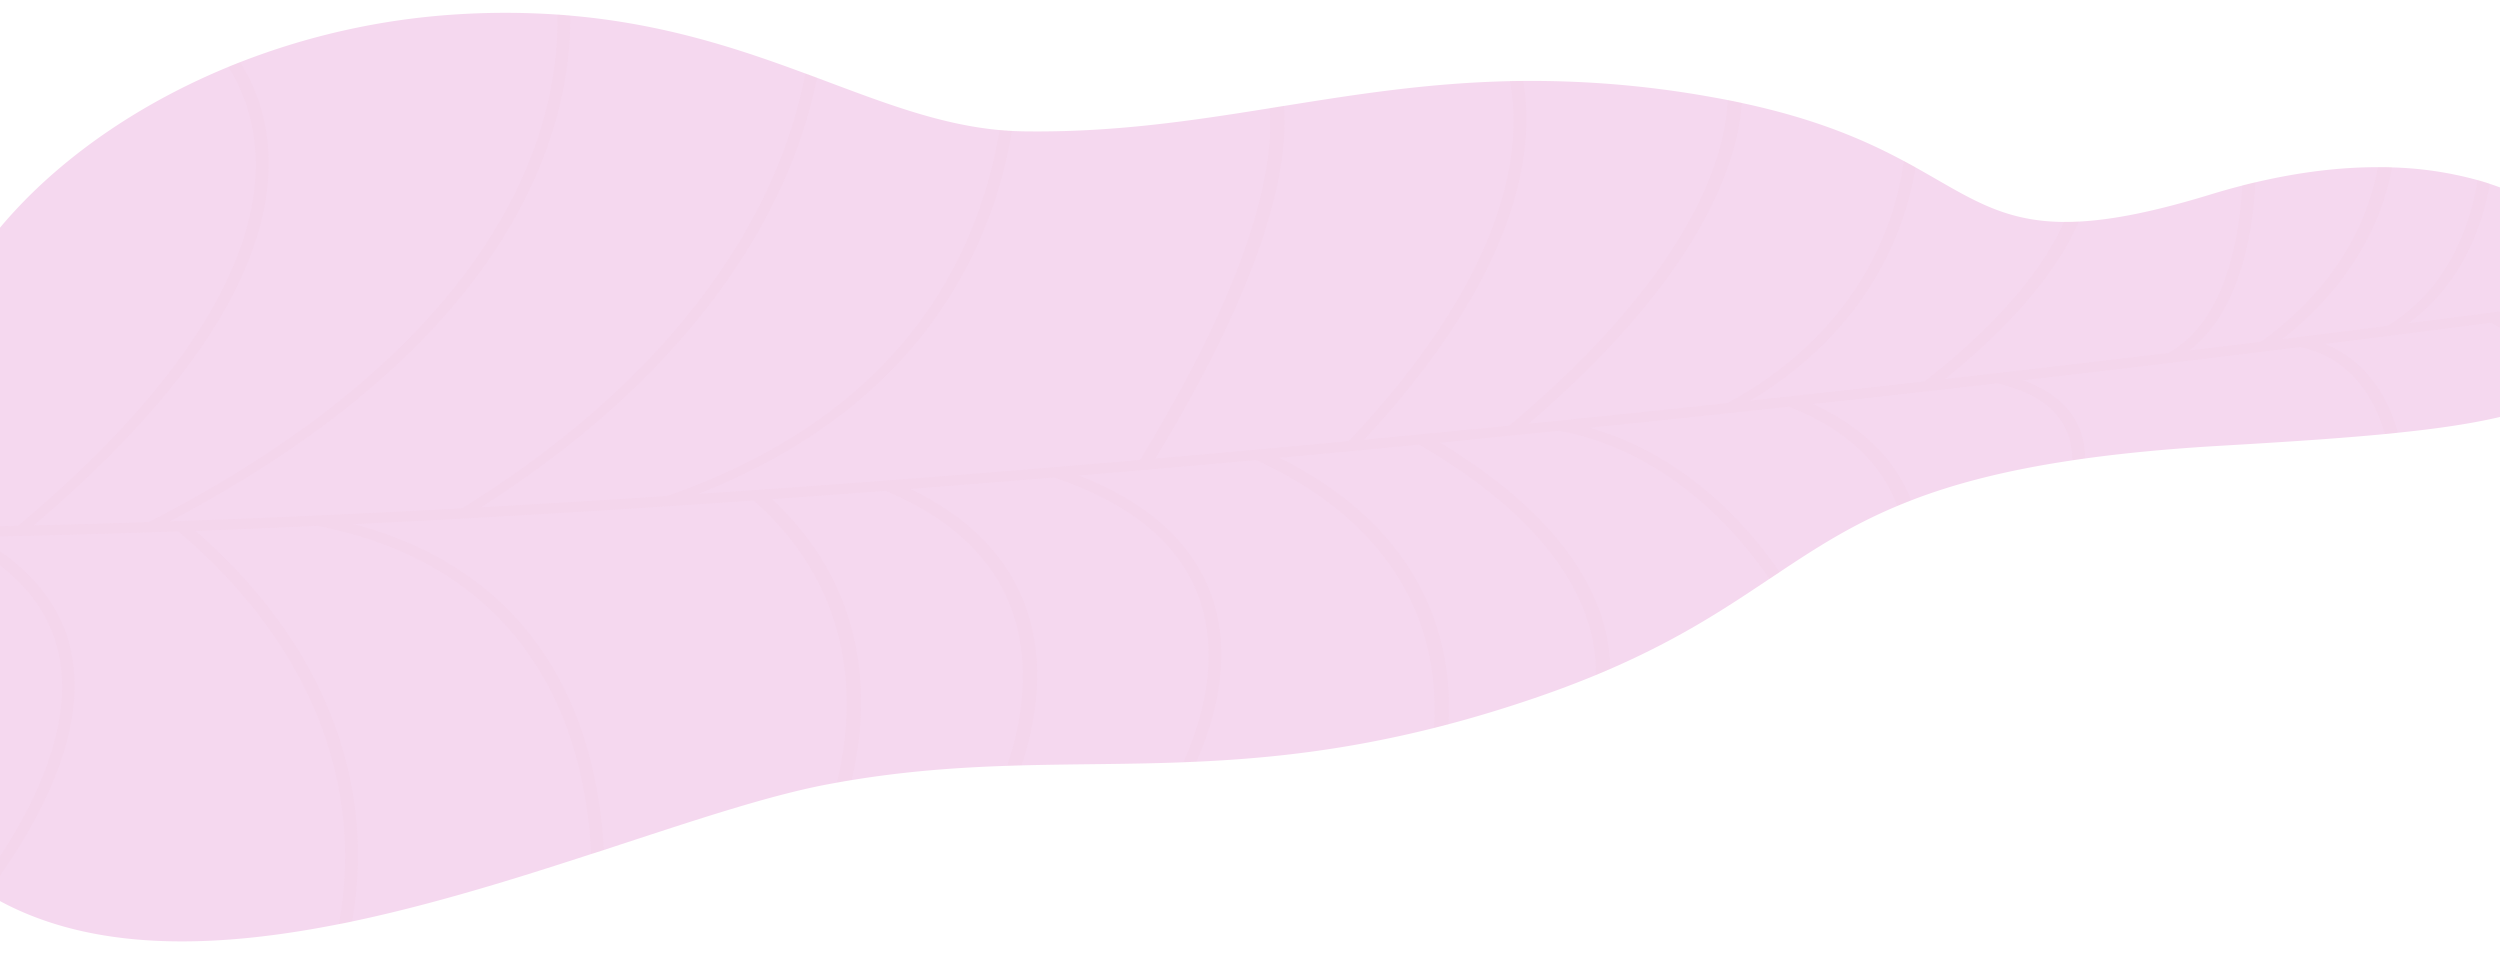 <svg id="Calque_1" data-name="Calque 1" xmlns="http://www.w3.org/2000/svg" viewBox="0 0 1920 737"><defs><style>.cls-1{fill:#f5d8ef;}.cls-1,.cls-2{fill-rule:evenodd;}.cls-2{fill:#f4aaa6;fill-opacity:0.2;opacity:0.2;isolation:isolate;}</style></defs><path class="cls-1" d="M8,696.13a205.46,205.46,0,0,1-18.18-10c-2.31-1.43-4.56-2.89-6.78-4.4C-64,649.87-87.7,602.77-83,551.14L-61.54,312C-51.95,205.25,44.54,105.27,175.34,51.4c2.95-1.21,5.93-2.42,8.93-3.59a552.86,552.86,0,0,1,163.86-36.6,586,586,0,0,1,80,0c3.27.21,6.48.48,9.69.76,72.05,6.25,129.33,25.46,180.62,44.45,3,1.09,5.92,2.21,8.87,3.27,49.32,18.44,93.39,35.9,140.33,40.2,3.1.28,6.23.5,9.38.69,3,.13,6,.24,9,.3,68.87,1,128.93-8.09,189-17.73,3.6-.58,7.28-1.15,10.88-1.75,55.18-8.86,110.82-17.68,173.71-19.07,3.29-.1,6.61-.12,10-.15a777.22,777.22,0,0,1,143.93,12.2q6.91,1.2,13.42,2.5c3.66.7,7.23,1.46,10.72,2.21,57.82,12.35,95.23,28.9,124.41,44.54,3,1.62,6,3.24,8.86,4.83,40.27,22.4,65.77,41.69,114.26,42,3.59.05,7.32-.06,11.21-.27,25.84-1.3,58.05-7.59,101.22-20.81q12.39-3.79,24.34-6.85c3.34-.86,6.66-1.68,9.92-2.42,34.64-8.17,66-11.72,94.14-11.71,3.68,0,7.27,0,10.81.17a274.75,274.75,0,0,1,65.74,9.71c3.16.89,6.25,1.82,9.26,2.82,59,19.34,90.93,57,95.69,86.74a43.65,43.65,0,0,1,.61,7.55c0,1.09,0,2.15-.11,3.19-2.37,31.39-15.92,52.11-44,66.44-3.42,1.77-7.09,3.44-11,5-26.34,10.7-63.06,17.35-112,22.38-3.23.33-6.5.66-9.84,1h0c-35.79,3.44-77.77,6.14-126.63,9-39.44,2.3-73.68,5.63-103.71,9.79-3.26.46-6.49.94-9.68,1.41-52.48,7.84-91.8,18.42-124,30.93q-5.34,2.08-10.45,4.23c-35.51,14.91-62.51,32.32-90.47,50.93-2.56,1.7-5.15,3.41-7.74,5.14-33.2,22.21-68.86,45.93-122.5,69.2-3.53,1.53-7.19,3.09-10.87,4.61-14.27,5.89-29.84,11.8-46.84,17.58-23.19,7.93-45.34,14.57-66.49,20.16-3.71,1-7.4,1.93-11,2.83-68.44,17.15-127.2,23.33-182.3,25.81l-9.85.42c-42.53,1.63-83,1.27-124.41,2.39-3.66.09-7.32.23-10.94.34-38.2,1.28-77.31,4.07-119.56,11-3.71.61-7.41,1.23-11.2,1.94-2.47.42-4.92.87-7.41,1.35-46.77,8.86-106.39,29.07-171.74,50.44L453.73,656C395.14,675.09,332.22,694.72,270,707.78c-3.31.7-6.67,1.39-10,2C168.63,727.88,79.34,730.93,8,696.13Z"/><path class="cls-2" d="M136.92,408c-52.29,1.86-104.06,3.3-155,4.26,38.86,21.4,63,49.53,71.65,83.8,7.65,30.36,3.29,65.57-13.06,104.64C26.94,633.11,7.39,663-9.91,686c-2.31-1.44-4.56-2.89-6.78-4.4,16.6-22.27,35.1-50.81,48-81.68C67,514.37,44.55,451.34-35.35,412.56q-17.64.29-35.1.51l.69-7.77q41.45-.45,83.66-1.43C169.52,273.25,199,177.19,196.37,119.58,195,91,186.15,68.34,175.4,51.32c2.95-1.21,5.94-2.42,8.93-3.59,11.2,17.68,20.39,41.05,21.74,70.34,1.75,38.11-10.13,79.49-35.37,123-29.89,51.53-78.69,106.16-145,162.5q43.88-1,88.41-2.51c197.28-101,270.7-213.81,297.5-290.77,13.78-39.47,17-73.8,16.61-99.17,3.27.21,6.48.48,9.69.76.21,25.57-3.26,59.62-16.78,98.52-17.43,50.16-47.82,98.51-90.3,143.73C280.5,307.64,213,356.83,130,400.53c74.23-2.57,149.56-6,225-10.09.15-.12.3-.26.48-.38C508.47,295,573.11,190.6,600.38,119.72a365.56,365.56,0,0,0,18.18-63.43c3,1.09,5.92,2.2,8.88,3.27a371.49,371.49,0,0,1-17.63,60.49c-27.2,70.76-91,174.39-240.56,269.59q71.58-3.93,143-8.62C638.6,337,720.44,259.6,755.42,150.94a358.74,358.74,0,0,0,12.34-51.19c3.11.27,6.23.5,9.38.69a355.57,355.57,0,0,1-12.3,50.8,334.91,334.91,0,0,1-76.94,129.6c-39.32,41.27-90.43,74.36-152.14,98.61,115.86-7.74,230.25-16.67,339.77-26.13,86.24-141.06,102-222.19,99.9-265.45-.09-1.67-.18-3.32-.32-4.91,3.6-.57,7.28-1.15,10.88-1.75.09,1.15.16,2.33.23,3.51,3.59,62.63-30.68,155.06-99.05,267.57,50.73-4.41,100.41-8.9,148.68-13.44,107.66-114.13,128.27-199.76,126.55-251.63a168.07,168.07,0,0,0-2.69-25.09c3.29-.09,6.61-.12,10-.14a176.61,176.61,0,0,1,2.41,23.79c1.73,52.29-18.71,138.12-124.65,252q57.35-5.42,111.72-10.84c109.22-91.7,147.88-165.28,161-210.95a173.71,173.71,0,0,0,6.85-39.3c3.66.7,7.23,1.45,10.72,2.2a185.79,185.79,0,0,1-6.93,37.29c-13.19,45.72-51.23,118.74-157.1,209.32l28.21-2.85q63.74-6.48,124.8-13c80.45-43.77,113.43-104.53,127-148a237,237,0,0,0,8.51-38.21c3,1.62,6,3.24,8.86,4.83a249.13,249.13,0,0,1-7.87,33.44C1450,204.28,1418.63,263,1344.06,307.76c46.12-4.95,91-9.9,134.1-14.78,64.53-50.48,94-92.83,107.23-122.81,3.59.05,7.32-.06,11.21-.26-12.89,29.85-41.36,71.53-103.06,121.3,60.82-6.9,118.32-13.66,171.64-20,42.63-23.46,54.4-84.08,57-128.91,3.34-.86,6.65-1.69,9.92-2.42-2.22,42.57-12.86,100.2-51,129.42q28.5-3.45,55.29-6.74c63.22-45.74,83.65-99.19,89.89-134.39,3.69,0,7.28,0,10.82.16a192,192,0,0,1-4.74,19.94c-8.87,30.11-29.92,73.17-79.77,112.28q43-5.33,81-10.15c49.09-29.86,64.5-82,69.31-112.36,3.16.88,6.26,1.81,9.26,2.81-5.06,29.61-19.82,76.2-62.78,107.53,67.57-8.64,121.57-15.81,158.52-20.83a44.66,44.66,0,0,1,.61,7.55c-21.23,2.88-48.13,6.49-80.08,10.66,31.14,20.12,37.09,42.6,36,59-3.42,1.77-7.09,3.44-11,5,2.44-15.73-1.78-40.37-40.15-62-37,4.83-80,10.34-128.13,16.35,35.75,14,50.43,46.71,56.32,68-3.23.32-6.49.66-9.84,1h0c-6.52-22.78-23.23-57.61-65.14-66.65q-13.53,1.69-27.58,3.41a10.42,10.42,0,0,1-1.25.16c-56,6.92-117.88,14.31-184.38,22,38.52,13.73,47.93,38.84,48,59.88l-9.69,1.41c0-30.12-19.38-49.94-57.72-59q-26.34,3.06-53.55,6.1l-.39.06q-42.88,4.85-87.85,9.77c47.2,21.65,67.13,51.59,75.53,74.07-3.57,1.39-7,2.81-10.46,4.23-9.21-25.43-31.41-56-83.29-76.28-49.62,5.39-100.92,10.83-153.52,16.22,73,20.41,121.65,74.61,146.4,111-2.56,1.7-5.15,3.41-7.73,5.14-25.64-38-79.74-98.53-161.49-113.82q-44.68,4.54-91.69,9.12c110.39,66.68,130.59,133.9,130.69,173.89-3.52,1.53-7.19,3.1-10.86,4.62,1-38.9-17.38-108.24-135.71-177q-52.56,5.06-107.49,10.1c97.25,48.54,124.1,118.72,129.19,170a216.78,216.78,0,0,1,.67,34.6q-5.57,1.47-11,2.84a212.16,212.16,0,0,0-.54-35.73c-5.18-51.58-33.06-122.81-136.12-170q-41.85,3.8-84.82,7.51a7.84,7.84,0,0,1-2.3.21q-24.5,2.11-49.28,4.2C922.23,401.72,940,463.52,937.73,510.1c-1.45,29.72-10.82,56.57-18.91,74.68l-9.85.43c8-17.75,17.7-44.77,19.1-74.28,3.23-68-36.65-116.57-118.53-144.32q-54.7,4.53-110.61,8.85c83.27,40,99.22,102.89,97.44,149.74-.89,23.74-6.17,45.47-11.81,62.43-3.67.09-7.32.23-10.94.34,5.67-16.74,11-38.39,11.89-61.75,2.49-68.57-33-118.79-105.37-149.32q-43.42,3.27-87.34,6.4c65.86,61.23,72.76,134,66.67,185A282.62,282.62,0,0,1,654,599c-3.71.6-7.41,1.23-11.2,1.93a271.88,271.88,0,0,0,5.81-32.1c6.11-50.91-1.25-124.1-69.87-184.54-101.76,7.09-205,13.31-307.36,18.19,49.27,13.09,89.79,35.8,120.68,67.74,28.72,29.69,49.2,67.32,60.93,111.88a349.58,349.58,0,0,1,10.64,70.69l-9.57,3.13a345.14,345.14,0,0,0-10.66-71.52c-17.95-68.26-67.22-154.82-199.66-180.6q-47.06,2.13-93.69,3.86C250.6,495.55,273.5,588,274.74,650.68a296.45,296.45,0,0,1-4.38,57.05c-3.31.7-6.66,1.38-10,2a289.72,289.72,0,0,0,4.67-58C263.65,588.94,240.29,495.9,136.92,408Z"/></svg>